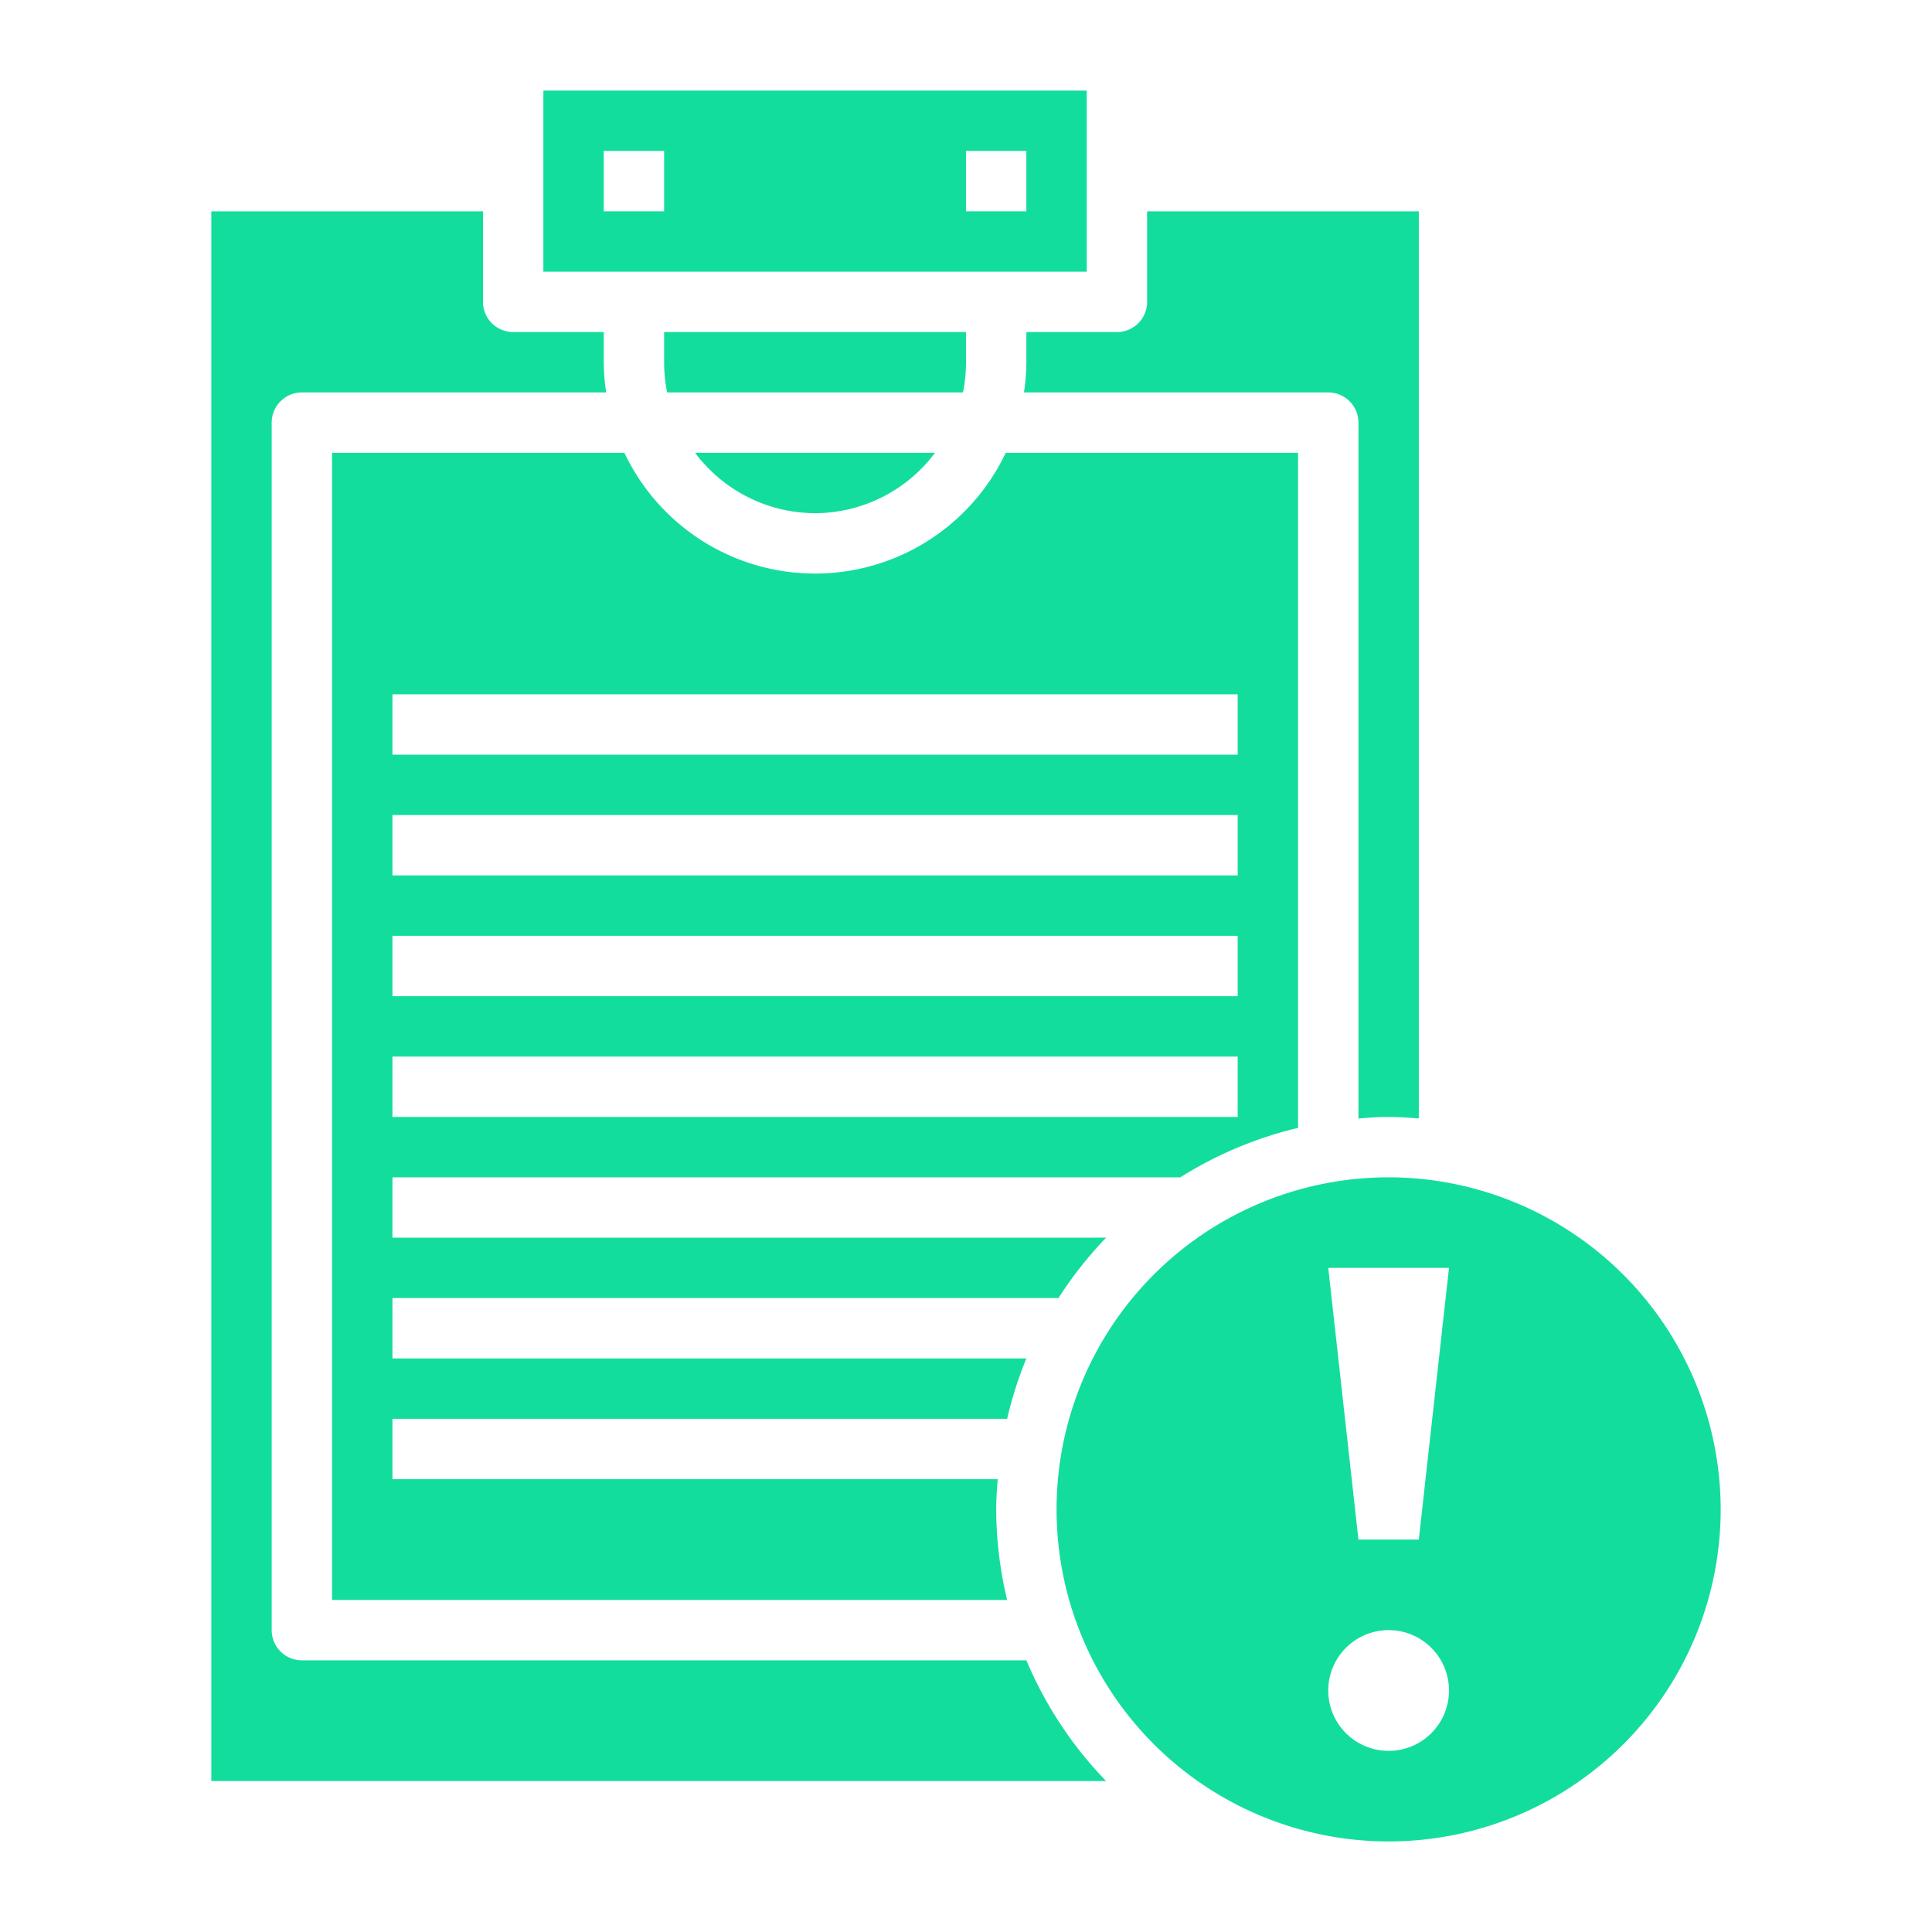 <svg xmlns="http://www.w3.org/2000/svg" data-name="Layer 3" viewBox="0 0 64 64" x="0px" y="0px">
	<path fill="#13dd9d" d="M39.1,39A12.915,12.915,0,0,1,43,37.363V15H33.315a6.985,6.985,0,0,1-12.63,0H11V53H33.363A12.961,12.961,0,0,1,33,50c0-.338.025-.669.051-1H13V47H33.363A12.985,12.985,0,0,1,34,45H13V43H35.063a13.052,13.052,0,0,1,1.578-2H13V39ZM13,23H41v2H13Zm0,4H41v2H13Zm0,4H41v2H13Zm0,4H41v2H13Z">
	</path>
	<path fill="#13dd9d" d="M27,17a4.977,4.977,0,0,0,3.974-2H23.026A4.977,4.977,0,0,0,27,17Z">
	</path>
	<path fill="#13dd9d" d="M32,12V11H22v1a5,5,0,0,0,.1,1h9.8A5,5,0,0,0,32,12Z">
	</path>
	<path fill="#13dd9d" d="M34,12a7.026,7.026,0,0,1-.08,1H44a1,1,0,0,1,1,1V37.051c.331-.026.662-.051,1-.051s.669.025,1,.051V7H38v3a1,1,0,0,1-1,1H34Z">
	</path>
	<path fill="#13dd9d" d="M46,39A11,11,0,1,0,57,50,11.013,11.013,0,0,0,46,39Zm0,19a2,2,0,1,1,2-2A2,2,0,0,1,46,58Zm1-7H45l-1-9h4Z">
	</path>
	<path fill="#13dd9d" d="M36,3H18V9H36ZM22,7H20V5h2ZM34,7H32V5h2Z">
	</path>
	<path fill="#13dd9d" d="M10,55a1,1,0,0,1-1-1V14a1,1,0,0,1,1-1H20.08A7.026,7.026,0,0,1,20,12V11H17a1,1,0,0,1-1-1V7H7V59H36.641A13.013,13.013,0,0,1,34,55Z">
	</path>
</svg>
